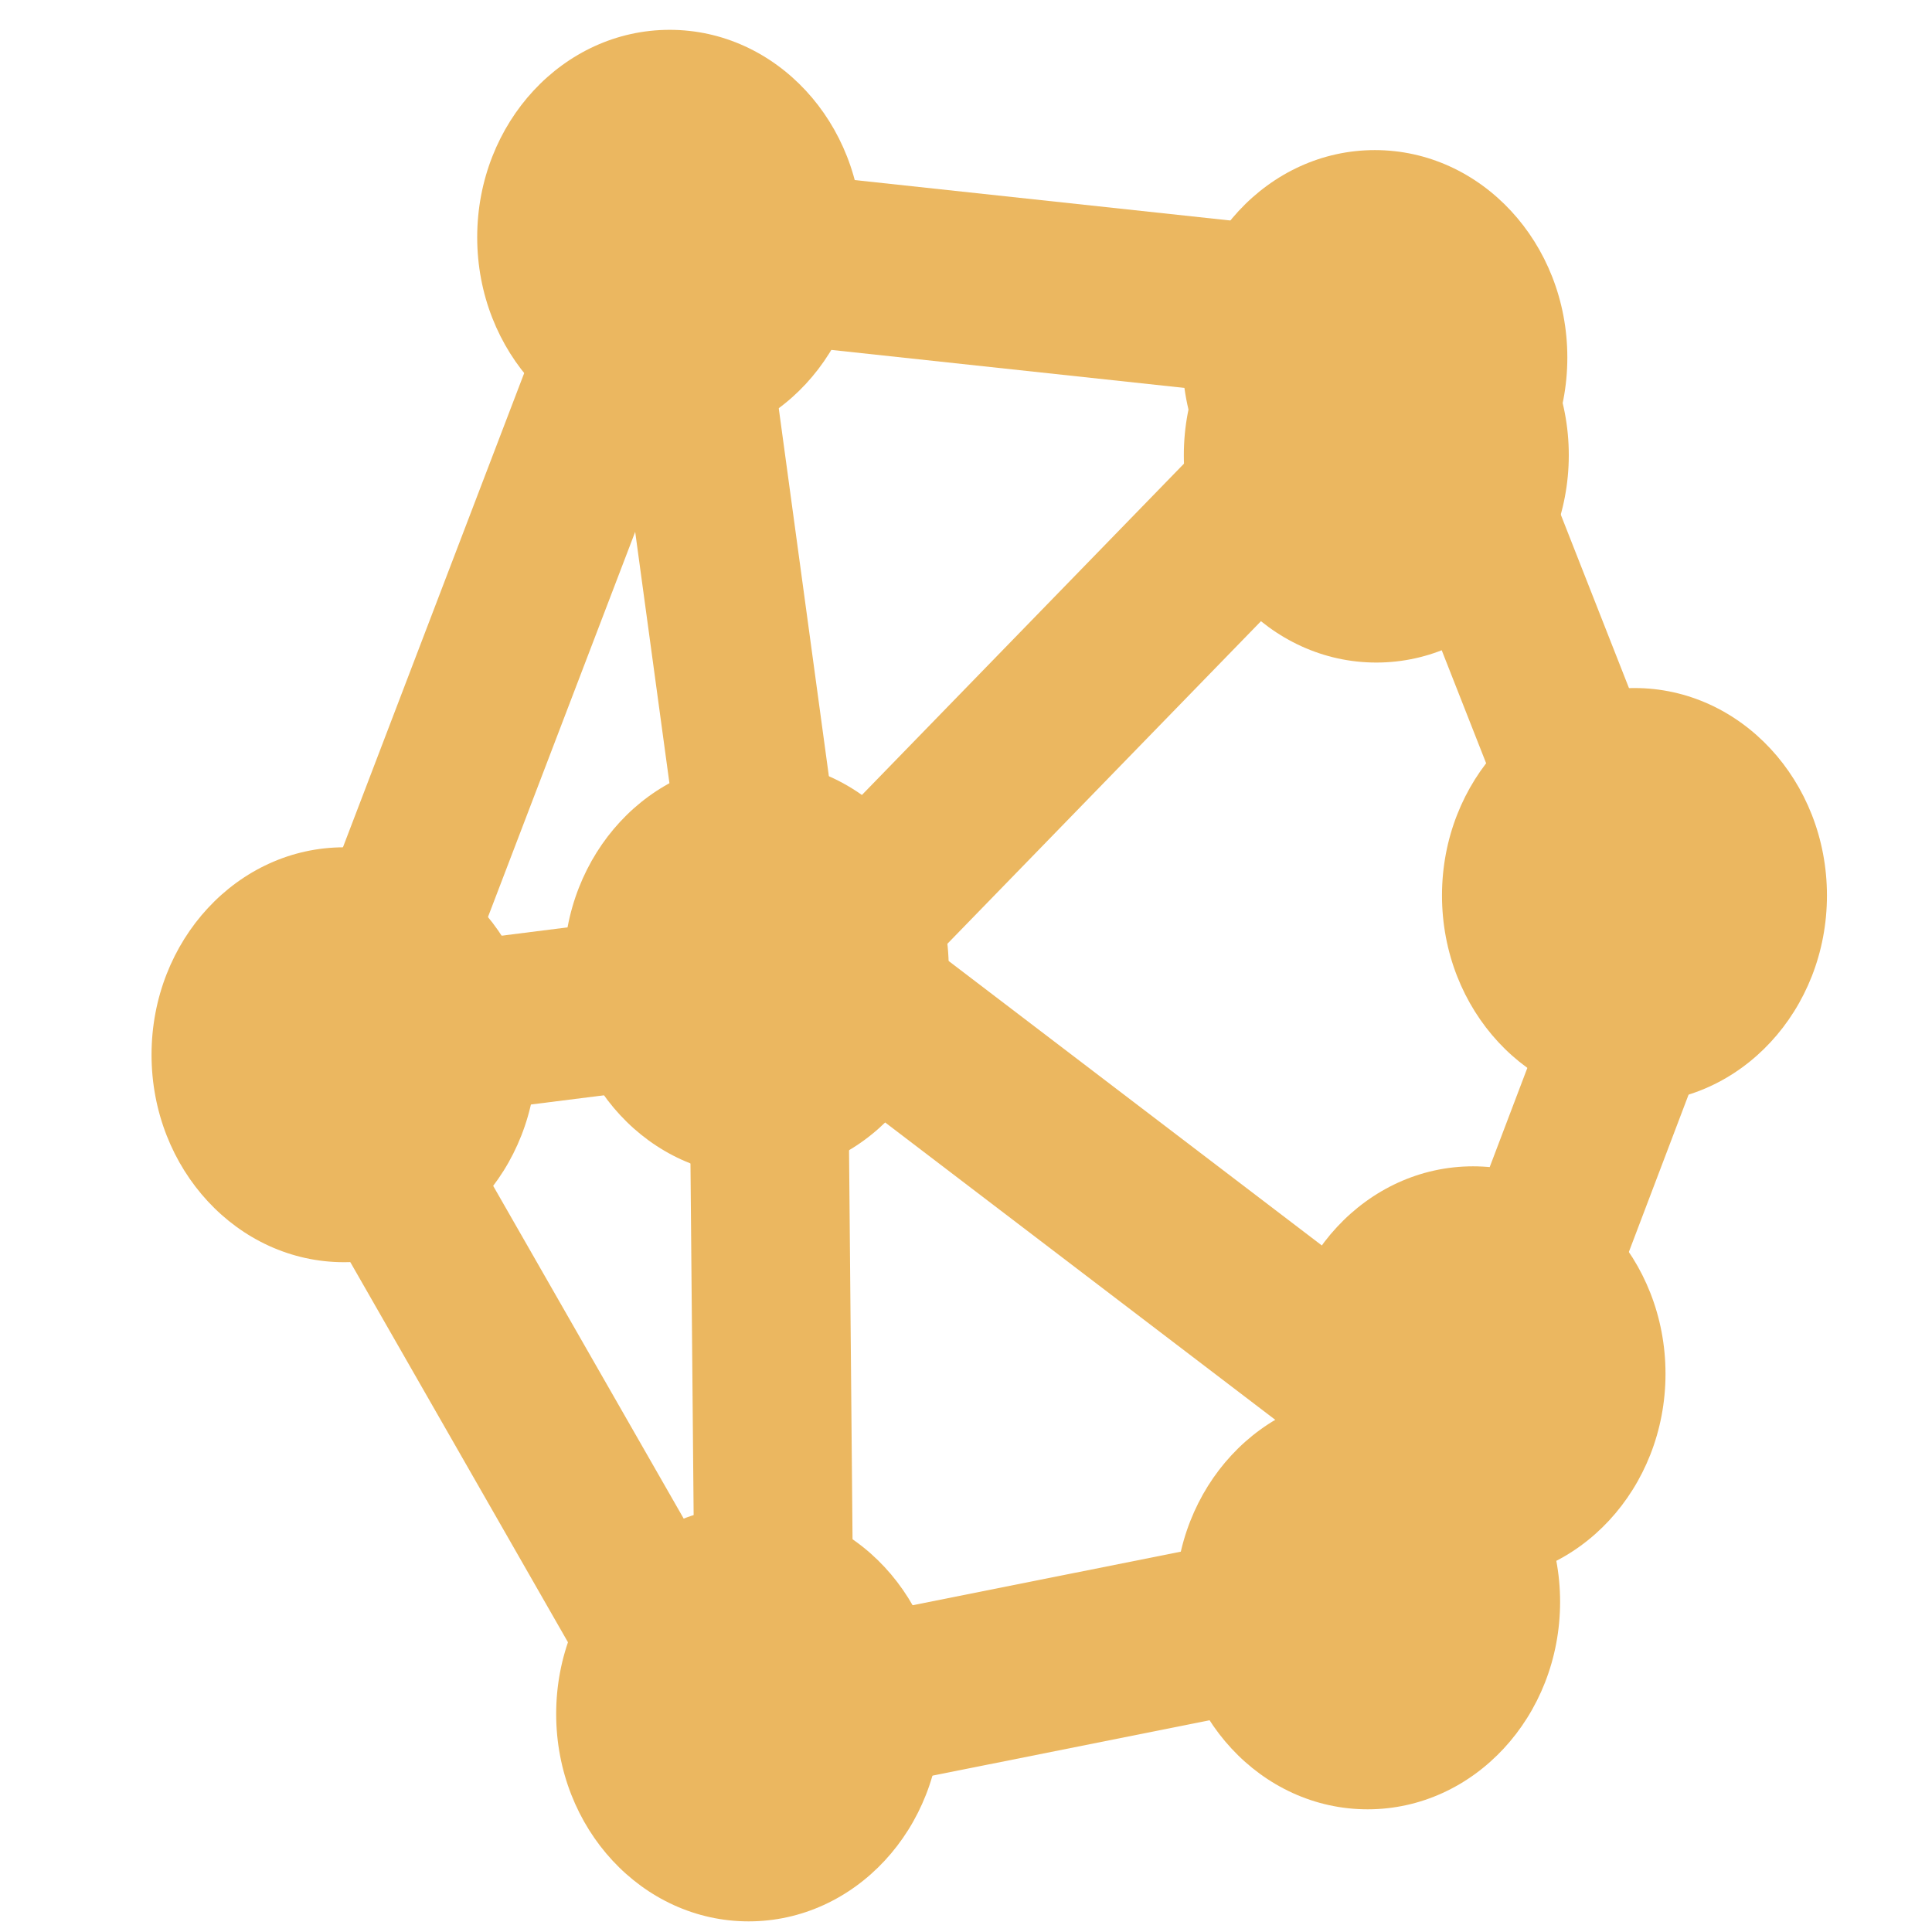 <?xml version="1.0" encoding="UTF-8" standalone="no"?>
<svg
   height="16"
   viewBox="0 0 16 16"
   width="16"
   version="1.1"
   id="svg1"
   sodipodi:docname="icospheremesh.svg"
   xml:space="preserve"
   inkscape:version="1.3 (0e150ed6c4, 2023-07-21)"
   xmlns:inkscape="http://www.inkscape.org/namespaces/inkscape"
   xmlns:sodipodi="http://sodipodi.sourceforge.net/DTD/sodipodi-0.dtd"
   xmlns:xlink="http://www.w3.org/1999/xlink"
   xmlns="http://www.w3.org/2000/svg"
   xmlns:svg="http://www.w3.org/2000/svg"><defs
     id="defs1"><linearGradient
       id="linearGradient10"
       inkscape:collect="always"><stop
         style="stop-color:#cbe4a0;stop-opacity:0.387;"
         offset="0"
         id="stop10" /><stop
         style="stop-color:#cbe4a0;stop-opacity:0;"
         offset="1"
         id="stop11" /></linearGradient><filter
       inkscape:collect="always"
       style="color-interpolation-filters:sRGB"
       id="filter10"
       x="-0.02"
       y="-0.05"
       width="1.041"
       height="1.101"><feGaussianBlur
         inkscape:collect="always"
         stdDeviation="0.062"
         id="feGaussianBlur10" /></filter><linearGradient
       inkscape:collect="always"
       xlink:href="#linearGradient10"
       id="linearGradient11"
       x1="3.925"
       y1="25.187"
       x2="11.471"
       y2="25.187"
       gradientUnits="userSpaceOnUse" /></defs><sodipodi:namedview
     id="namedview1"
     pagecolor="#ffffff"
     bordercolor="#666666"
     borderopacity="1.0"
     inkscape:showpageshadow="2"
     inkscape:pageopacity="0.0"
     inkscape:pagecheckerboard="0"
     inkscape:deskcolor="#d1d1d1"
     inkscape:zoom="35.59375"
     inkscape:cx="7.880597"
     inkscape:cy="10.507463"
     inkscape:window-width="1278"
     inkscape:window-height="1368"
     inkscape:window-x="0"
     inkscape:window-y="0"
     inkscape:window-maximized="0"
     inkscape:current-layer="svg1" /><ellipse
     style="opacity:1;fill:#ebb760;fill-opacity:1;stroke-width:0.807"
     id="path3-1"
     cx="6.263"
     cy="8.02"
     rx="1.594"
     ry="1.718" /><ellipse
     style="opacity:1;fill:#ebb760;fill-opacity:1;stroke-width:0.807"
     id="path3-1-3"
     cx="6.2"
     cy="14.194"
     rx="1.594"
     ry="1.718" /><ellipse
     style="opacity:1;fill:#ebb760;fill-opacity:1;stroke-width:0.807"
     id="path3-1-5"
     cx="2.849"
     cy="8.735"
     rx="1.594"
     ry="1.718" /><ellipse
     style="opacity:1;fill:#ebb760;fill-opacity:1;stroke-width:0.807"
     id="path3-1-4"
     cx="5.546"
     cy="1.965"
     rx="1.594"
     ry="1.718" /><ellipse
     style="opacity:1;fill:#ebb760;fill-opacity:1;stroke-width:0.807"
     id="path3-1-9"
     cx="11.386"
     cy="2.961"
     rx="1.594"
     ry="1.718" /><ellipse
     style="opacity:1;fill:#ebb760;fill-opacity:1;stroke-width:0.807"
     id="path3-1-8"
     cx="12.199"
     cy="11.377"
     rx="1.594"
     ry="1.718" /><ellipse
     style="opacity:1;fill:#ebb760;fill-opacity:1;stroke-width:0.807"
     id="path3-1-1"
     cx="11.326"
     cy="13.266"
     rx="1.594"
     ry="1.718" /><ellipse
     style="opacity:1;fill:#ebb760;fill-opacity:1;stroke-width:0.807"
     id="path3-1-49"
     cx="13.536"
     cy="7.416"
     rx="1.594"
     ry="1.718" /><ellipse
     style="opacity:1;fill:#ebb760;fill-opacity:1;stroke-width:0.807"
     id="path3-1-82"
     cx="11.398"
     cy="3.769"
     rx="1.594"
     ry="1.718" /><rect
     style="opacity:0.398;fill:url(#linearGradient11);fill-opacity:0.387;filter:url(#filter10)"
     id="rect10"
     width="7.248"
     height="2.95"
     x="4.074"
     y="23.712" /><rect
     style="opacity:1;fill:#ebb760;fill-opacity:1;stroke-width:1.013"
     id="rect12"
     width="4.877"
     height="1.419"
     x="5.904"
     y="0.725"
     ry="0"
     transform="matrix(0.994,0.107,-0.092,0.996,0,0)" /><rect
     style="opacity:1;fill:#ebb760;fill-opacity:1;stroke-width:1.014"
     id="rect12-4"
     width="5.063"
     height="1.37"
     x="0.225"
     y="9.732"
     ry="0"
     transform="matrix(0.697,-0.717,0.662,0.75,0,0)" /><rect
     style="opacity:1;fill:#ebb760;fill-opacity:1;stroke-width:0.98"
     id="rect12-5-7"
     width="4.876"
     height="1.33"
     x="7.648"
     y="-10.481"
     ry="0"
     transform="matrix(0.366,0.931,-0.913,0.408,0,0)" /><rect
     style="opacity:1;fill:#ebb760;fill-opacity:1;stroke-width:0.981"
     id="rect12-5-7-9"
     width="4.879"
     height="1.33"
     x="1.786"
     y="-16.329"
     ry="0"
     transform="matrix(-0.355,0.935,-0.91,-0.414,0,0)" /><rect
     style="opacity:1;fill:#ebb760;fill-opacity:1;stroke-width:1.014"
     id="rect12-0"
     width="5.16"
     height="1.344"
     x="9.255"
     y="1.339"
     ry="0"
     transform="matrix(0.497,0.868,-0.831,0.556,0,0)" /><rect
     style="opacity:1;fill:#ebb760;fill-opacity:1;stroke-width:1.014"
     id="rect12-0-2"
     width="5.21"
     height="1.33"
     x="0.564"
     y="-6.496"
     ry="0"
     transform="matrix(-0.357,0.934,-0.913,-0.408,0,0)" /><rect
     style="opacity:1;fill:#ebb760;fill-opacity:1;stroke-width:1.013"
     id="rect12-0-2-0"
     width="4.878"
     height="1.418"
     x="-6.101"
     y="-9.629"
     ry="0"
     transform="matrix(-0.992,0.125,-0.107,-0.994,0,0)" /><rect
     style="opacity:1;fill:#ebb760;fill-opacity:1;stroke-width:1.014"
     id="rect12-0-2-0-3"
     width="5.007"
     height="1.386"
     x="-15.624"
     y="-2.957"
     ry="0"
     transform="matrix(-0.795,-0.606,0.547,-0.837,0,0)" /><rect
     style="opacity:1;fill:#ebb760;fill-opacity:1;stroke-width:1.013"
     id="rect12-0-2-0-3-4"
     width="5.265"
     height="1.314"
     x="-13.791"
     y="5.631"
     ry="0"
     transform="matrix(-0.009,-1,1,-0.01,0,0)" /><rect
     style="opacity:1;fill:#ebb760;fill-opacity:1;stroke-width:1.013"
     id="rect12-0-2-0-3-4-1"
     width="4.886"
     height="1.416"
     x="3.915"
     y="14.517"
     ry="0"
     transform="matrix(0.981,-0.196,0.169,0.986,0,0)" /><rect
     style="opacity:1;fill:#ebb760;fill-opacity:1;stroke-width:1.013"
     id="rect12-0-2-0-3-4-1-5"
     width="5.257"
     height="1.316"
     x="2.878"
     y="-5.933"
     ry="0"
     transform="matrix(0.135,0.991,-0.988,0.157,0,0)" /><ellipse
     style="opacity:1;fill:#ebb760;fill-opacity:1;stroke-width:1.013"
     id="path12"
     cx="11.735"
     cy="4.409"
     rx="0.178"
     ry="0.163" /></svg>
